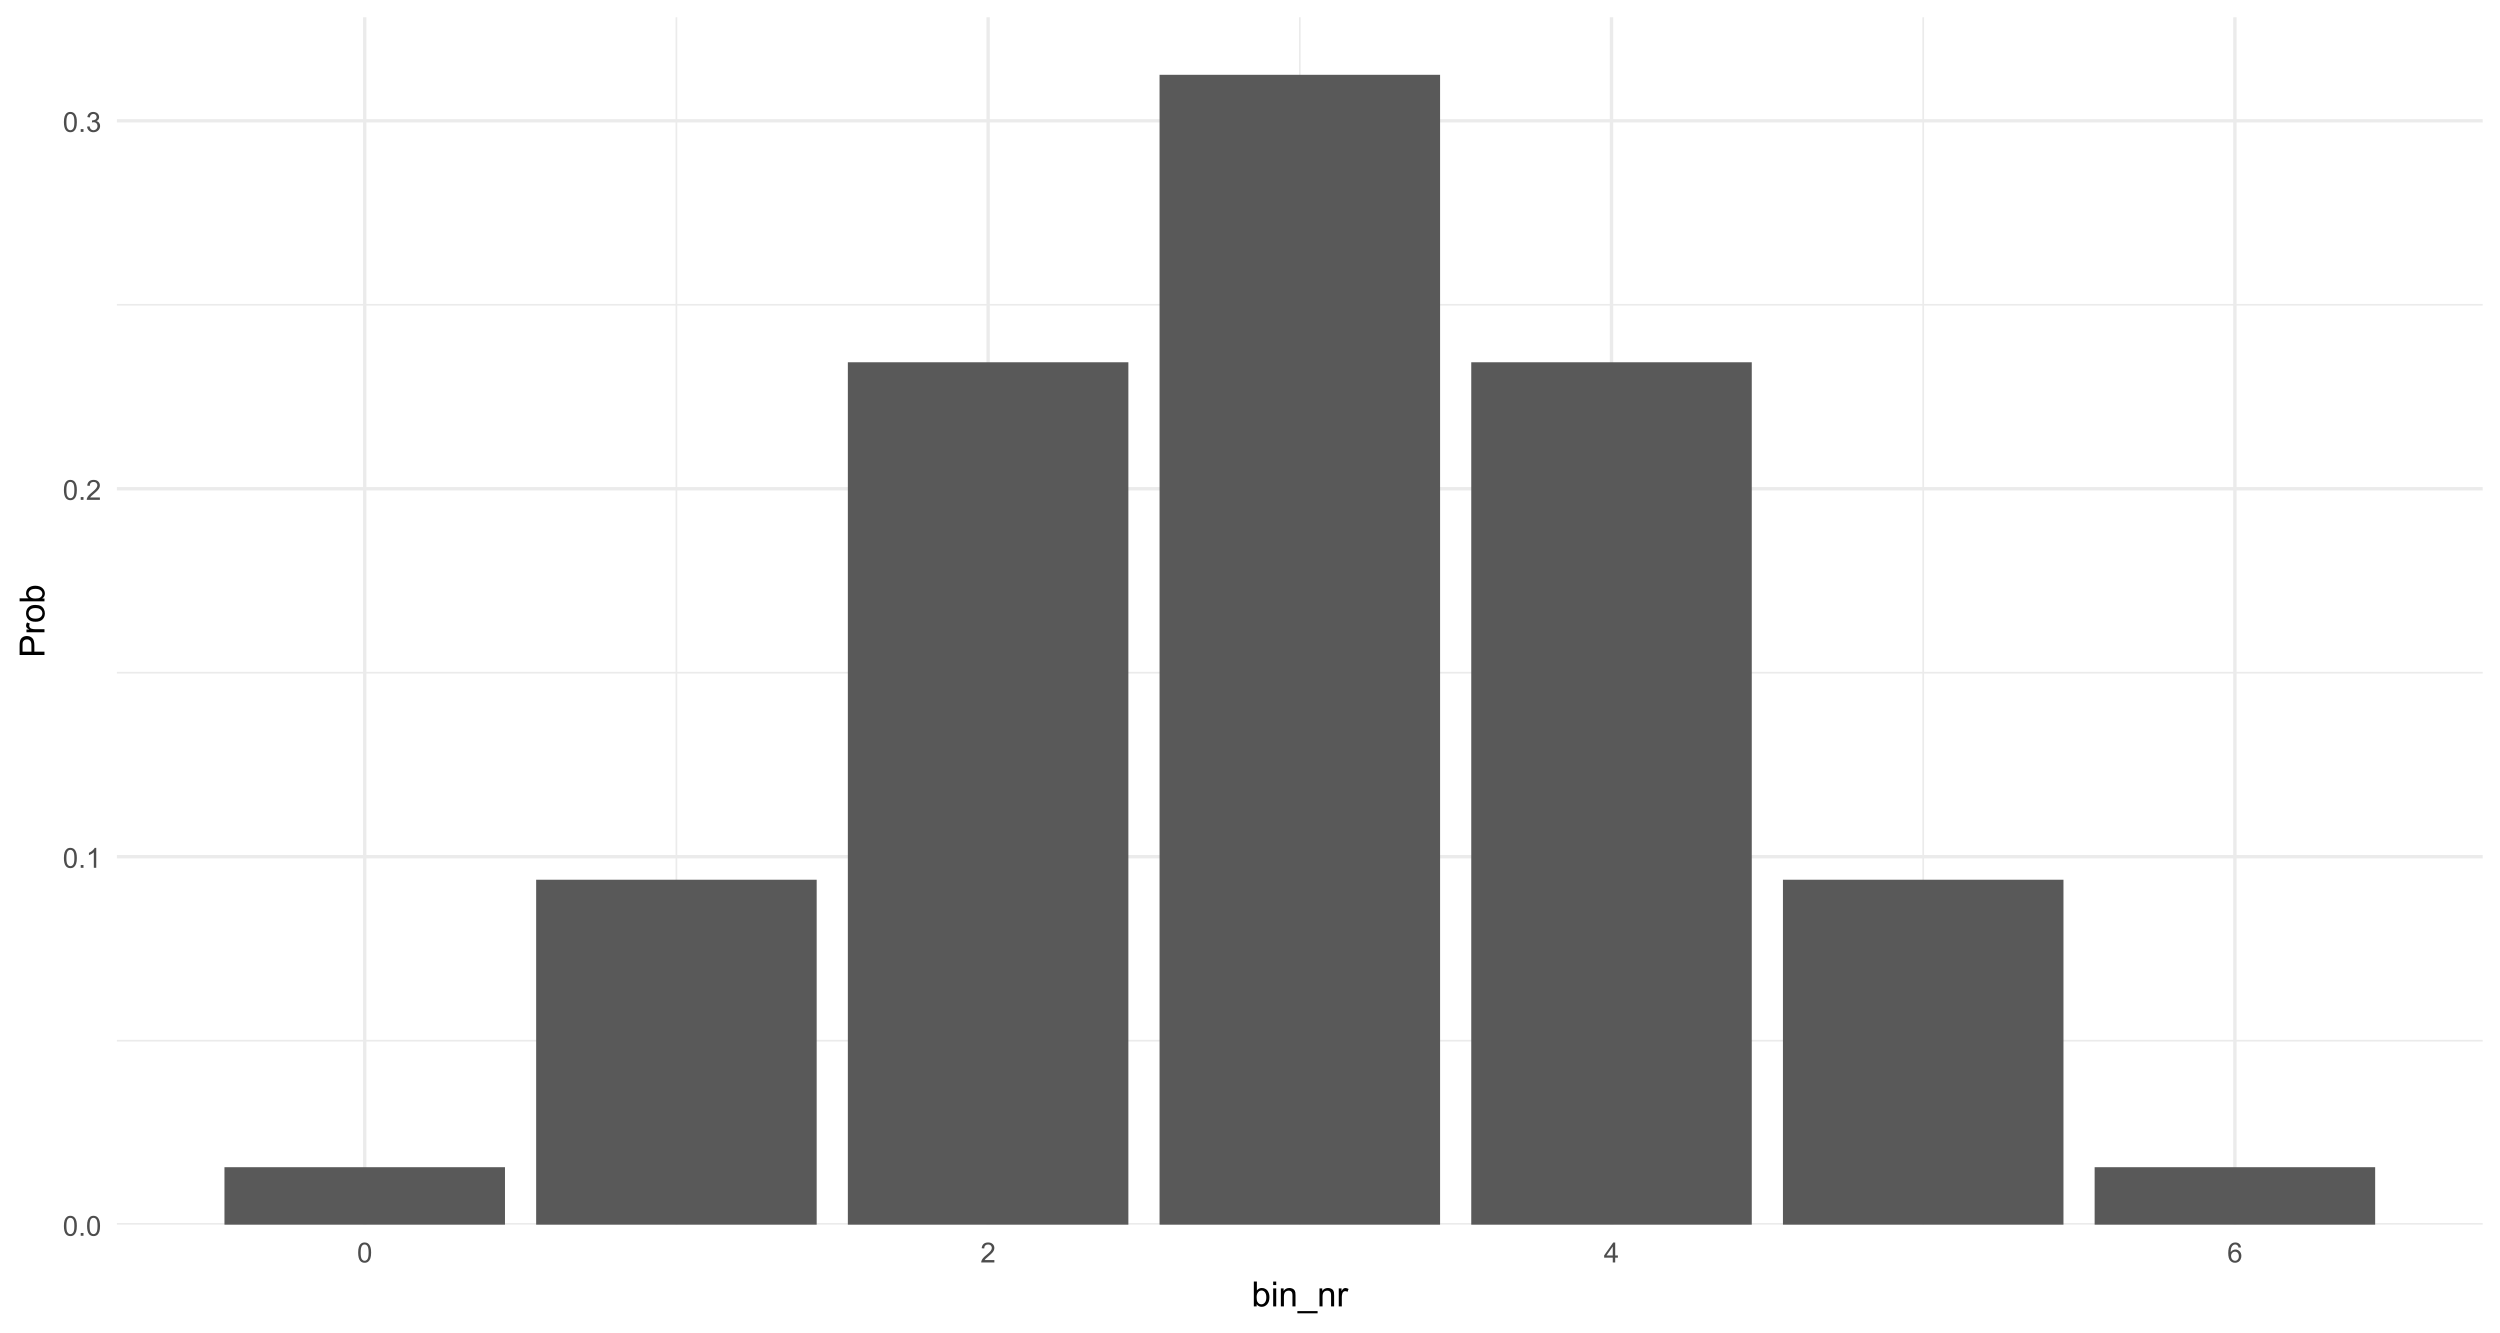 <?xml version="1.0" encoding="UTF-8"?>
<svg xmlns="http://www.w3.org/2000/svg" xmlns:xlink="http://www.w3.org/1999/xlink" width="1080" height="576" viewBox="0 0 1080 576">
<defs>
<g>
<g id="glyph-0-0">
<path d="M 0.5 -4.234 C 0.5 -5.25 0.602 -6.07 0.812 -6.688 C 1.02 -7.309 1.332 -7.785 1.742 -8.121 C 2.156 -8.457 2.672 -8.625 3.297 -8.625 C 3.758 -8.625 4.164 -8.531 4.512 -8.348 C 4.859 -8.16 5.145 -7.895 5.375 -7.543 C 5.598 -7.195 5.777 -6.77 5.906 -6.266 C 6.035 -5.766 6.102 -5.086 6.102 -4.234 C 6.102 -3.227 5.996 -2.414 5.789 -1.797 C 5.582 -1.176 5.273 -0.699 4.859 -0.359 C 4.449 -0.023 3.926 0.148 3.297 0.148 C 2.469 0.148 1.82 -0.152 1.348 -0.742 C 0.781 -1.461 0.5 -2.621 0.5 -4.234 M 1.582 -4.234 C 1.582 -2.824 1.746 -1.887 2.078 -1.422 C 2.406 -0.953 2.812 -0.719 3.297 -0.719 C 3.781 -0.719 4.191 -0.953 4.52 -1.422 C 4.852 -1.891 5.016 -2.828 5.016 -4.234 C 5.016 -5.648 4.852 -6.59 4.52 -7.055 C 4.191 -7.52 3.781 -7.75 3.289 -7.75 C 2.801 -7.75 2.414 -7.547 2.125 -7.137 C 1.766 -6.613 1.582 -5.645 1.582 -4.234 Z M 1.582 -4.234 "/>
</g>
<g id="glyph-0-1">
<path d="M 1.09 0 L 1.09 -1.203 L 2.289 -1.203 L 2.289 0 Z M 1.09 0 "/>
</g>
<g id="glyph-0-2">
<path d="M 4.469 0 L 3.414 0 L 3.414 -6.719 C 3.16 -6.477 2.828 -6.234 2.418 -5.992 C 2.004 -5.75 1.633 -5.57 1.305 -5.449 L 1.305 -6.469 C 1.895 -6.746 2.41 -7.082 2.852 -7.477 C 3.293 -7.871 3.605 -8.254 3.789 -8.625 L 4.469 -8.625 Z M 4.469 0 "/>
</g>
<g id="glyph-0-3">
<path d="M 6.039 -1.016 L 6.039 0 L 0.363 0 C 0.355 -0.254 0.395 -0.5 0.484 -0.734 C 0.629 -1.117 0.863 -1.5 1.18 -1.875 C 1.5 -2.25 1.957 -2.684 2.562 -3.176 C 3.492 -3.941 4.125 -4.547 4.453 -4.996 C 4.781 -5.441 4.945 -5.867 4.945 -6.266 C 4.945 -6.68 4.797 -7.035 4.496 -7.32 C 4.199 -7.609 3.809 -7.75 3.328 -7.75 C 2.82 -7.75 2.414 -7.602 2.109 -7.297 C 1.805 -6.992 1.648 -6.57 1.648 -6.031 L 0.562 -6.141 C 0.637 -6.949 0.918 -7.566 1.398 -7.988 C 1.883 -8.414 2.535 -8.625 3.352 -8.625 C 4.176 -8.625 4.828 -8.398 5.309 -7.938 C 5.789 -7.484 6.031 -6.914 6.031 -6.242 C 6.031 -5.895 5.957 -5.559 5.82 -5.227 C 5.676 -4.895 5.445 -4.543 5.117 -4.18 C 4.793 -3.809 4.25 -3.305 3.492 -2.664 C 2.859 -2.133 2.453 -1.773 2.273 -1.586 C 2.094 -1.395 1.945 -1.203 1.828 -1.016 Z M 6.039 -1.016 "/>
</g>
<g id="glyph-0-4">
<path d="M 0.504 -2.266 L 1.559 -2.406 C 1.68 -1.812 1.887 -1.379 2.176 -1.117 C 2.469 -0.852 2.82 -0.719 3.242 -0.719 C 3.734 -0.719 4.156 -0.891 4.496 -1.234 C 4.84 -1.578 5.008 -2.004 5.008 -2.516 C 5.008 -2.996 4.852 -3.398 4.535 -3.711 C 4.219 -4.027 3.816 -4.184 3.328 -4.184 C 3.129 -4.184 2.879 -4.145 2.586 -4.066 L 2.703 -4.992 C 2.773 -4.984 2.828 -4.98 2.871 -4.98 C 3.32 -4.98 3.723 -5.098 4.086 -5.332 C 4.441 -5.566 4.621 -5.926 4.625 -6.414 C 4.621 -6.805 4.492 -7.121 4.23 -7.375 C 3.969 -7.629 3.629 -7.758 3.219 -7.758 C 2.805 -7.758 2.465 -7.629 2.191 -7.371 C 1.918 -7.113 1.742 -6.727 1.664 -6.211 L 0.609 -6.398 C 0.738 -7.105 1.031 -7.652 1.488 -8.043 C 1.945 -8.43 2.516 -8.625 3.195 -8.625 C 3.664 -8.625 4.094 -8.523 4.488 -8.324 C 4.883 -8.121 5.184 -7.848 5.395 -7.5 C 5.602 -7.152 5.707 -6.781 5.707 -6.391 C 5.707 -6.02 5.609 -5.684 5.406 -5.379 C 5.211 -5.074 4.914 -4.832 4.523 -4.652 C 5.031 -4.535 5.426 -4.293 5.707 -3.922 C 5.988 -3.555 6.129 -3.09 6.129 -2.539 C 6.129 -1.789 5.855 -1.152 5.309 -0.629 C 4.762 -0.109 4.07 0.152 3.234 0.152 C 2.48 0.152 1.855 -0.074 1.355 -0.523 C 0.859 -0.969 0.574 -1.555 0.504 -2.266 Z M 0.504 -2.266 "/>
</g>
<g id="glyph-0-5">
<path d="M 3.879 0 L 3.879 -2.055 L 0.152 -2.055 L 0.152 -3.023 L 4.07 -8.59 L 4.934 -8.59 L 4.934 -3.023 L 6.094 -3.023 L 6.094 -2.055 L 4.934 -2.055 L 4.934 0 L 3.879 0 M 3.879 -3.023 L 3.879 -6.898 L 1.188 -3.023 Z M 3.879 -3.023 "/>
</g>
<g id="glyph-0-6">
<path d="M 5.969 -6.484 L 4.922 -6.406 C 4.828 -6.816 4.695 -7.117 4.523 -7.305 C 4.238 -7.605 3.887 -7.758 3.469 -7.758 C 3.133 -7.758 2.836 -7.664 2.586 -7.477 C 2.25 -7.234 1.988 -6.879 1.797 -6.414 C 1.605 -5.949 1.508 -5.289 1.5 -4.43 C 1.754 -4.816 2.062 -5.102 2.43 -5.289 C 2.797 -5.477 3.184 -5.57 3.586 -5.57 C 4.289 -5.57 4.887 -5.312 5.383 -4.797 C 5.875 -4.277 6.125 -3.609 6.125 -2.789 C 6.125 -2.25 6.008 -1.75 5.773 -1.285 C 5.543 -0.824 5.223 -0.469 4.816 -0.223 C 4.41 0.023 3.949 0.148 3.434 0.148 C 2.555 0.148 1.836 -0.176 1.281 -0.824 C 0.727 -1.469 0.453 -2.535 0.453 -4.02 C 0.453 -5.68 0.758 -6.887 1.371 -7.641 C 1.906 -8.297 2.625 -8.625 3.531 -8.625 C 4.207 -8.625 4.762 -8.434 5.195 -8.055 C 5.625 -7.676 5.883 -7.156 5.969 -6.484 M 1.664 -2.781 C 1.664 -2.422 1.742 -2.07 1.895 -1.742 C 2.051 -1.406 2.266 -1.156 2.543 -0.98 C 2.82 -0.809 3.109 -0.719 3.414 -0.719 C 3.859 -0.719 4.242 -0.898 4.562 -1.258 C 4.883 -1.617 5.043 -2.105 5.047 -2.727 C 5.043 -3.316 4.887 -3.785 4.57 -4.129 C 4.254 -4.469 3.855 -4.641 3.375 -4.641 C 2.898 -4.641 2.492 -4.469 2.164 -4.129 C 1.828 -3.785 1.664 -3.336 1.664 -2.781 Z M 1.664 -2.781 "/>
</g>
<g id="glyph-1-0">
<path d="M 2.203 0 L 0.98 0 L 0.98 -10.738 L 2.301 -10.738 L 2.301 -6.906 C 2.855 -7.605 3.566 -7.953 4.43 -7.953 C 4.91 -7.953 5.363 -7.859 5.789 -7.664 C 6.219 -7.473 6.57 -7.199 6.844 -6.852 C 7.121 -6.504 7.336 -6.082 7.492 -5.59 C 7.648 -5.094 7.727 -4.566 7.727 -4.008 C 7.727 -2.672 7.398 -1.645 6.738 -0.914 C 6.078 -0.188 5.289 0.176 4.367 0.176 C 3.445 0.176 2.727 -0.207 2.203 -0.973 L 2.203 0 M 2.191 -3.949 C 2.191 -3.016 2.316 -2.34 2.57 -1.926 C 2.984 -1.246 3.547 -0.906 4.254 -0.906 C 4.832 -0.906 5.328 -1.16 5.75 -1.66 C 6.168 -2.16 6.379 -2.906 6.379 -3.898 C 6.379 -4.91 6.18 -5.66 5.773 -6.145 C 5.371 -6.629 4.887 -6.871 4.312 -6.871 C 3.738 -6.871 3.238 -6.621 2.82 -6.121 C 2.398 -5.617 2.191 -4.895 2.191 -3.949 Z M 2.191 -3.949 "/>
</g>
<g id="glyph-1-1">
<path d="M 0.996 -9.223 L 0.996 -10.738 L 2.312 -10.738 L 2.312 -9.223 L 0.996 -9.223 M 0.996 0 L 0.996 -7.777 L 2.312 -7.777 L 2.312 0 Z M 0.996 0 "/>
</g>
<g id="glyph-1-2">
<path d="M 0.988 0 L 0.988 -7.777 L 2.176 -7.777 L 2.176 -6.672 C 2.746 -7.527 3.57 -7.953 4.652 -7.953 C 5.121 -7.953 5.551 -7.871 5.945 -7.703 C 6.336 -7.531 6.629 -7.312 6.828 -7.039 C 7.02 -6.766 7.156 -6.441 7.234 -6.062 C 7.285 -5.82 7.309 -5.395 7.309 -4.781 L 7.309 0 L 5.992 0 L 5.992 -4.73 C 5.992 -5.27 5.941 -5.672 5.836 -5.938 C 5.734 -6.203 5.555 -6.414 5.293 -6.574 C 5.031 -6.73 4.723 -6.812 4.371 -6.812 C 3.812 -6.812 3.328 -6.633 2.918 -6.277 C 2.512 -5.922 2.309 -5.242 2.309 -4.25 L 2.309 0 Z M 0.988 0 "/>
</g>
<g id="glyph-1-3">
<path d="M -0.227 2.98 L -0.227 2.027 L 8.512 2.027 L 8.512 2.98 Z M -0.227 2.98 "/>
</g>
<g id="glyph-1-4">
<path d="M 0.973 0 L 0.973 -7.777 L 2.16 -7.777 L 2.16 -6.598 C 2.465 -7.152 2.742 -7.516 3 -7.691 C 3.254 -7.867 3.539 -7.953 3.844 -7.953 C 4.289 -7.953 4.742 -7.812 5.199 -7.531 L 4.746 -6.305 C 4.422 -6.496 4.102 -6.59 3.781 -6.594 C 3.492 -6.59 3.23 -6.504 3.004 -6.332 C 2.773 -6.16 2.609 -5.918 2.512 -5.609 C 2.367 -5.141 2.293 -4.629 2.293 -4.07 L 2.293 0 Z M 0.973 0 "/>
</g>
<g id="glyph-2-0">
<path d="M 0 -1.156 L -10.738 -1.156 L -10.738 -5.207 C -10.738 -5.922 -10.703 -6.465 -10.633 -6.84 C -10.547 -7.367 -10.379 -7.809 -10.133 -8.168 C -9.887 -8.523 -9.539 -8.809 -9.098 -9.027 C -8.652 -9.246 -8.164 -9.352 -7.633 -9.352 C -6.719 -9.352 -5.945 -9.062 -5.312 -8.48 C -4.68 -7.898 -4.367 -6.852 -4.367 -5.332 L -4.367 -2.578 L 0 -2.578 L 0 -1.156 M -5.633 -2.578 L -5.633 -5.355 C -5.633 -6.273 -5.805 -6.922 -6.145 -7.309 C -6.488 -7.695 -6.969 -7.887 -7.586 -7.887 C -8.035 -7.887 -8.422 -7.773 -8.742 -7.547 C -9.062 -7.32 -9.273 -7.02 -9.375 -6.652 C -9.438 -6.41 -9.469 -5.969 -9.469 -5.324 L -9.469 -2.578 Z M -5.633 -2.578 "/>
</g>
<g id="glyph-2-1">
<path d="M 0 -0.973 L -7.777 -0.973 L -7.777 -2.16 L -6.598 -2.16 C -7.152 -2.465 -7.516 -2.742 -7.691 -3 C -7.867 -3.254 -7.953 -3.539 -7.953 -3.844 C -7.953 -4.289 -7.812 -4.742 -7.531 -5.199 L -6.305 -4.746 C -6.496 -4.422 -6.59 -4.102 -6.594 -3.781 C -6.59 -3.492 -6.504 -3.23 -6.332 -3.004 C -6.16 -2.773 -5.918 -2.609 -5.609 -2.512 C -5.141 -2.367 -4.629 -2.293 -4.07 -2.293 L 0 -2.293 Z M 0 -0.973 "/>
</g>
<g id="glyph-2-2">
<path d="M -3.891 -0.5 C -5.328 -0.5 -6.395 -0.898 -7.09 -1.699 C -7.664 -2.367 -7.953 -3.184 -7.953 -4.145 C -7.953 -5.215 -7.605 -6.09 -6.902 -6.766 C -6.203 -7.445 -5.234 -7.785 -4 -7.785 C -2.996 -7.785 -2.211 -7.637 -1.637 -7.336 C -1.062 -7.035 -0.617 -6.598 -0.301 -6.023 C 0.016 -5.449 0.176 -4.824 0.176 -4.145 C 0.176 -3.055 -0.172 -2.176 -0.871 -1.504 C -1.57 -0.832 -2.574 -0.5 -3.891 -0.5 M -3.891 -1.852 C -2.895 -1.852 -2.148 -2.07 -1.652 -2.504 C -1.156 -2.938 -0.906 -3.484 -0.906 -4.145 C -0.906 -4.801 -1.156 -5.344 -1.656 -5.777 C -2.152 -6.215 -2.914 -6.43 -3.934 -6.43 C -4.895 -6.43 -5.625 -6.211 -6.121 -5.773 C -6.613 -5.34 -6.863 -4.793 -6.863 -4.145 C -6.863 -3.488 -6.617 -2.938 -6.125 -2.504 C -5.629 -2.07 -4.887 -1.852 -3.891 -1.852 Z M -3.891 -1.852 "/>
</g>
<g id="glyph-2-3">
<path d="M 0 -2.203 L 0 -0.98 L -10.738 -0.98 L -10.738 -2.301 L -6.906 -2.301 C -7.605 -2.855 -7.953 -3.566 -7.953 -4.43 C -7.953 -4.91 -7.859 -5.363 -7.664 -5.789 C -7.473 -6.219 -7.199 -6.57 -6.852 -6.844 C -6.504 -7.121 -6.082 -7.336 -5.59 -7.492 C -5.094 -7.648 -4.566 -7.727 -4.008 -7.727 C -2.672 -7.727 -1.645 -7.398 -0.914 -6.738 C -0.188 -6.078 0.176 -5.289 0.176 -4.367 C 0.176 -3.445 -0.207 -2.727 -0.973 -2.203 L 0 -2.203 M -3.949 -2.191 C -3.016 -2.191 -2.34 -2.316 -1.926 -2.57 C -1.246 -2.984 -0.906 -3.547 -0.906 -4.254 C -0.906 -4.832 -1.16 -5.328 -1.66 -5.75 C -2.16 -6.168 -2.906 -6.379 -3.895 -6.379 C -4.91 -6.379 -5.66 -6.18 -6.145 -5.773 C -6.629 -5.371 -6.871 -4.887 -6.871 -4.312 C -6.871 -3.738 -6.621 -3.238 -6.121 -2.82 C -5.617 -2.398 -4.895 -2.191 -3.949 -2.191 Z M -3.949 -2.191 "/>
</g>
</g>
<clipPath id="clip-0">
<path clip-rule="nonzero" d="M 50.508 449 L 1072.527 449 L 1072.527 450 L 50.508 450 Z M 50.508 449 "/>
</clipPath>
<clipPath id="clip-1">
<path clip-rule="nonzero" d="M 50.508 290 L 1072.527 290 L 1072.527 291 L 50.508 291 Z M 50.508 290 "/>
</clipPath>
<clipPath id="clip-2">
<path clip-rule="nonzero" d="M 50.508 131 L 1072.527 131 L 1072.527 133 L 50.508 133 Z M 50.508 131 "/>
</clipPath>
<clipPath id="clip-3">
<path clip-rule="nonzero" d="M 291 7.473 L 293 7.473 L 293 529.059 L 291 529.059 Z M 291 7.473 "/>
</clipPath>
<clipPath id="clip-4">
<path clip-rule="nonzero" d="M 561 7.473 L 562 7.473 L 562 529.059 L 561 529.059 Z M 561 7.473 "/>
</clipPath>
<clipPath id="clip-5">
<path clip-rule="nonzero" d="M 830 7.473 L 832 7.473 L 832 529.059 L 830 529.059 Z M 830 7.473 "/>
</clipPath>
<clipPath id="clip-6">
<path clip-rule="nonzero" d="M 50.508 528 L 1072.527 528 L 1072.527 529.059 L 50.508 529.059 Z M 50.508 528 "/>
</clipPath>
<clipPath id="clip-7">
<path clip-rule="nonzero" d="M 50.508 369 L 1072.527 369 L 1072.527 371 L 50.508 371 Z M 50.508 369 "/>
</clipPath>
<clipPath id="clip-8">
<path clip-rule="nonzero" d="M 50.508 210 L 1072.527 210 L 1072.527 212 L 50.508 212 Z M 50.508 210 "/>
</clipPath>
<clipPath id="clip-9">
<path clip-rule="nonzero" d="M 50.508 51 L 1072.527 51 L 1072.527 53 L 50.508 53 Z M 50.508 51 "/>
</clipPath>
<clipPath id="clip-10">
<path clip-rule="nonzero" d="M 156 7.473 L 159 7.473 L 159 529.059 L 156 529.059 Z M 156 7.473 "/>
</clipPath>
<clipPath id="clip-11">
<path clip-rule="nonzero" d="M 426 7.473 L 428 7.473 L 428 529.059 L 426 529.059 Z M 426 7.473 "/>
</clipPath>
<clipPath id="clip-12">
<path clip-rule="nonzero" d="M 695 7.473 L 697 7.473 L 697 529.059 L 695 529.059 Z M 695 7.473 "/>
</clipPath>
<clipPath id="clip-13">
<path clip-rule="nonzero" d="M 964 7.473 L 967 7.473 L 967 529.059 L 964 529.059 Z M 964 7.473 "/>
</clipPath>
<clipPath id="clip-14">
<path clip-rule="nonzero" d="M 96 504 L 219 504 L 219 529.059 L 96 529.059 Z M 96 504 "/>
</clipPath>
<clipPath id="clip-15">
<path clip-rule="nonzero" d="M 231 380 L 353 380 L 353 529.059 L 231 529.059 Z M 231 380 "/>
</clipPath>
<clipPath id="clip-16">
<path clip-rule="nonzero" d="M 366 156 L 488 156 L 488 529.059 L 366 529.059 Z M 366 156 "/>
</clipPath>
<clipPath id="clip-17">
<path clip-rule="nonzero" d="M 500 32 L 623 32 L 623 529.059 L 500 529.059 Z M 500 32 "/>
</clipPath>
<clipPath id="clip-18">
<path clip-rule="nonzero" d="M 635 156 L 757 156 L 757 529.059 L 635 529.059 Z M 635 156 "/>
</clipPath>
<clipPath id="clip-19">
<path clip-rule="nonzero" d="M 770 380 L 892 380 L 892 529.059 L 770 529.059 Z M 770 380 "/>
</clipPath>
<clipPath id="clip-20">
<path clip-rule="nonzero" d="M 904 504 L 1027 504 L 1027 529.059 L 904 529.059 Z M 904 504 "/>
</clipPath>
</defs>
<rect x="-108" y="-57.6" width="1296" height="691.2" fill="rgb(100%, 100%, 100%)" fill-opacity="1"/>
<g clip-path="url(#clip-0)">
<path fill="none" stroke-width="0.727" stroke-linecap="butt" stroke-linejoin="round" stroke="rgb(92.157%, 92.157%, 92.157%)" stroke-opacity="1" stroke-miterlimit="10" d="M 50.508 449.578 L 1072.527 449.578 "/>
</g>
<g clip-path="url(#clip-1)">
<path fill="none" stroke-width="0.727" stroke-linecap="butt" stroke-linejoin="round" stroke="rgb(92.157%, 92.157%, 92.157%)" stroke-opacity="1" stroke-miterlimit="10" d="M 50.508 290.617 L 1072.527 290.617 "/>
</g>
<g clip-path="url(#clip-2)">
<path fill="none" stroke-width="0.727" stroke-linecap="butt" stroke-linejoin="round" stroke="rgb(92.157%, 92.157%, 92.157%)" stroke-opacity="1" stroke-miterlimit="10" d="M 50.508 131.66 L 1072.527 131.66 "/>
</g>
<g clip-path="url(#clip-3)">
<path fill="none" stroke-width="0.727" stroke-linecap="butt" stroke-linejoin="round" stroke="rgb(92.157%, 92.157%, 92.157%)" stroke-opacity="1" stroke-miterlimit="10" d="M 292.211 529.059 L 292.211 7.473 "/>
</g>
<g clip-path="url(#clip-4)">
<path fill="none" stroke-width="0.727" stroke-linecap="butt" stroke-linejoin="round" stroke="rgb(92.157%, 92.157%, 92.157%)" stroke-opacity="1" stroke-miterlimit="10" d="M 561.52 529.059 L 561.52 7.473 "/>
</g>
<g clip-path="url(#clip-5)">
<path fill="none" stroke-width="0.727" stroke-linecap="butt" stroke-linejoin="round" stroke="rgb(92.157%, 92.157%, 92.157%)" stroke-opacity="1" stroke-miterlimit="10" d="M 830.824 529.059 L 830.824 7.473 "/>
</g>
<g clip-path="url(#clip-6)">
<path fill="none" stroke-width="1.455" stroke-linecap="butt" stroke-linejoin="round" stroke="rgb(92.157%, 92.157%, 92.157%)" stroke-opacity="1" stroke-miterlimit="10" d="M 50.508 529.059 L 1072.527 529.059 "/>
</g>
<g clip-path="url(#clip-7)">
<path fill="none" stroke-width="1.455" stroke-linecap="butt" stroke-linejoin="round" stroke="rgb(92.157%, 92.157%, 92.157%)" stroke-opacity="1" stroke-miterlimit="10" d="M 50.508 370.098 L 1072.527 370.098 "/>
</g>
<g clip-path="url(#clip-8)">
<path fill="none" stroke-width="1.455" stroke-linecap="butt" stroke-linejoin="round" stroke="rgb(92.157%, 92.157%, 92.157%)" stroke-opacity="1" stroke-miterlimit="10" d="M 50.508 211.141 L 1072.527 211.141 "/>
</g>
<g clip-path="url(#clip-9)">
<path fill="none" stroke-width="1.455" stroke-linecap="butt" stroke-linejoin="round" stroke="rgb(92.157%, 92.157%, 92.157%)" stroke-opacity="1" stroke-miterlimit="10" d="M 50.508 52.18 L 1072.527 52.18 "/>
</g>
<g clip-path="url(#clip-10)">
<path fill="none" stroke-width="1.455" stroke-linecap="butt" stroke-linejoin="round" stroke="rgb(92.157%, 92.157%, 92.157%)" stroke-opacity="1" stroke-miterlimit="10" d="M 157.559 529.059 L 157.559 7.473 "/>
</g>
<g clip-path="url(#clip-11)">
<path fill="none" stroke-width="1.455" stroke-linecap="butt" stroke-linejoin="round" stroke="rgb(92.157%, 92.157%, 92.157%)" stroke-opacity="1" stroke-miterlimit="10" d="M 426.863 529.059 L 426.863 7.473 "/>
</g>
<g clip-path="url(#clip-12)">
<path fill="none" stroke-width="1.455" stroke-linecap="butt" stroke-linejoin="round" stroke="rgb(92.157%, 92.157%, 92.157%)" stroke-opacity="1" stroke-miterlimit="10" d="M 696.172 529.059 L 696.172 7.473 "/>
</g>
<g clip-path="url(#clip-13)">
<path fill="none" stroke-width="1.455" stroke-linecap="butt" stroke-linejoin="round" stroke="rgb(92.157%, 92.157%, 92.157%)" stroke-opacity="1" stroke-miterlimit="10" d="M 965.48 529.059 L 965.48 7.473 "/>
</g>
<g clip-path="url(#clip-14)">
<path fill-rule="nonzero" fill="rgb(34.902%, 34.902%, 34.902%)" fill-opacity="1" d="M 96.965 529.059 L 218.152 529.059 L 218.152 504.223 L 96.965 504.223 Z M 96.965 529.059 "/>
</g>
<g clip-path="url(#clip-15)">
<path fill-rule="nonzero" fill="rgb(34.902%, 34.902%, 34.902%)" fill-opacity="1" d="M 231.617 529.059 L 352.805 529.059 L 352.805 380.035 L 231.617 380.035 Z M 231.617 529.059 "/>
</g>
<g clip-path="url(#clip-16)">
<path fill-rule="nonzero" fill="rgb(34.902%, 34.902%, 34.902%)" fill-opacity="1" d="M 366.27 529.059 L 487.457 529.059 L 487.457 156.496 L 366.27 156.496 Z M 366.27 529.059 "/>
</g>
<g clip-path="url(#clip-17)">
<path fill-rule="nonzero" fill="rgb(34.902%, 34.902%, 34.902%)" fill-opacity="1" d="M 500.926 529.059 L 622.113 529.059 L 622.113 32.309 L 500.926 32.309 Z M 500.926 529.059 "/>
</g>
<g clip-path="url(#clip-18)">
<path fill-rule="nonzero" fill="rgb(34.902%, 34.902%, 34.902%)" fill-opacity="1" d="M 635.578 529.059 L 756.766 529.059 L 756.766 156.496 L 635.578 156.496 Z M 635.578 529.059 "/>
</g>
<g clip-path="url(#clip-19)">
<path fill-rule="nonzero" fill="rgb(34.902%, 34.902%, 34.902%)" fill-opacity="1" d="M 770.23 529.059 L 891.418 529.059 L 891.418 380.035 L 770.23 380.035 Z M 770.23 529.059 "/>
</g>
<g clip-path="url(#clip-20)">
<path fill-rule="nonzero" fill="rgb(34.902%, 34.902%, 34.902%)" fill-opacity="1" d="M 904.883 529.059 L 1026.07 529.059 L 1026.07 504.223 L 904.883 504.223 Z M 904.883 529.059 "/>
</g>
<g fill="rgb(30.196%, 30.196%, 30.196%)" fill-opacity="1">
<use xlink:href="#glyph-0-0" x="27.105" y="533.852"/>
<use xlink:href="#glyph-0-1" x="33.779" y="533.852"/>
<use xlink:href="#glyph-0-0" x="37.113" y="533.852"/>
</g>
<g fill="rgb(30.196%, 30.196%, 30.196%)" fill-opacity="1">
<use xlink:href="#glyph-0-0" x="27.105" y="374.895"/>
<use xlink:href="#glyph-0-1" x="33.779" y="374.895"/>
<use xlink:href="#glyph-0-2" x="37.113" y="374.895"/>
</g>
<g fill="rgb(30.196%, 30.196%, 30.196%)" fill-opacity="1">
<use xlink:href="#glyph-0-0" x="27.105" y="215.934"/>
<use xlink:href="#glyph-0-1" x="33.779" y="215.934"/>
<use xlink:href="#glyph-0-3" x="37.113" y="215.934"/>
</g>
<g fill="rgb(30.196%, 30.196%, 30.196%)" fill-opacity="1">
<use xlink:href="#glyph-0-0" x="27.105" y="56.973"/>
<use xlink:href="#glyph-0-1" x="33.779" y="56.973"/>
<use xlink:href="#glyph-0-4" x="37.113" y="56.973"/>
</g>
<g fill="rgb(30.196%, 30.196%, 30.196%)" fill-opacity="1">
<use xlink:href="#glyph-0-0" x="154.223" y="545.371"/>
</g>
<g fill="rgb(30.196%, 30.196%, 30.196%)" fill-opacity="1">
<use xlink:href="#glyph-0-3" x="423.527" y="545.371"/>
</g>
<g fill="rgb(30.196%, 30.196%, 30.196%)" fill-opacity="1">
<use xlink:href="#glyph-0-5" x="692.836" y="545.371"/>
</g>
<g fill="rgb(30.196%, 30.196%, 30.196%)" fill-opacity="1">
<use xlink:href="#glyph-0-6" x="962.145" y="545.371"/>
</g>
<g fill="rgb(0%, 0%, 0%)" fill-opacity="1">
<use xlink:href="#glyph-1-0" x="540.672" y="564.371"/>
<use xlink:href="#glyph-1-1" x="549.014" y="564.371"/>
<use xlink:href="#glyph-1-2" x="552.347" y="564.371"/>
<use xlink:href="#glyph-1-3" x="560.689" y="564.371"/>
<use xlink:href="#glyph-1-2" x="569.031" y="564.371"/>
<use xlink:href="#glyph-1-4" x="577.374" y="564.371"/>
</g>
<g fill="rgb(0%, 0%, 0%)" fill-opacity="1">
<use xlink:href="#glyph-2-0" x="19.211" y="284.109"/>
<use xlink:href="#glyph-2-1" x="19.211" y="274.104"/>
<use xlink:href="#glyph-2-2" x="19.211" y="269.109"/>
<use xlink:href="#glyph-2-3" x="19.211" y="260.767"/>
</g>
</svg>
